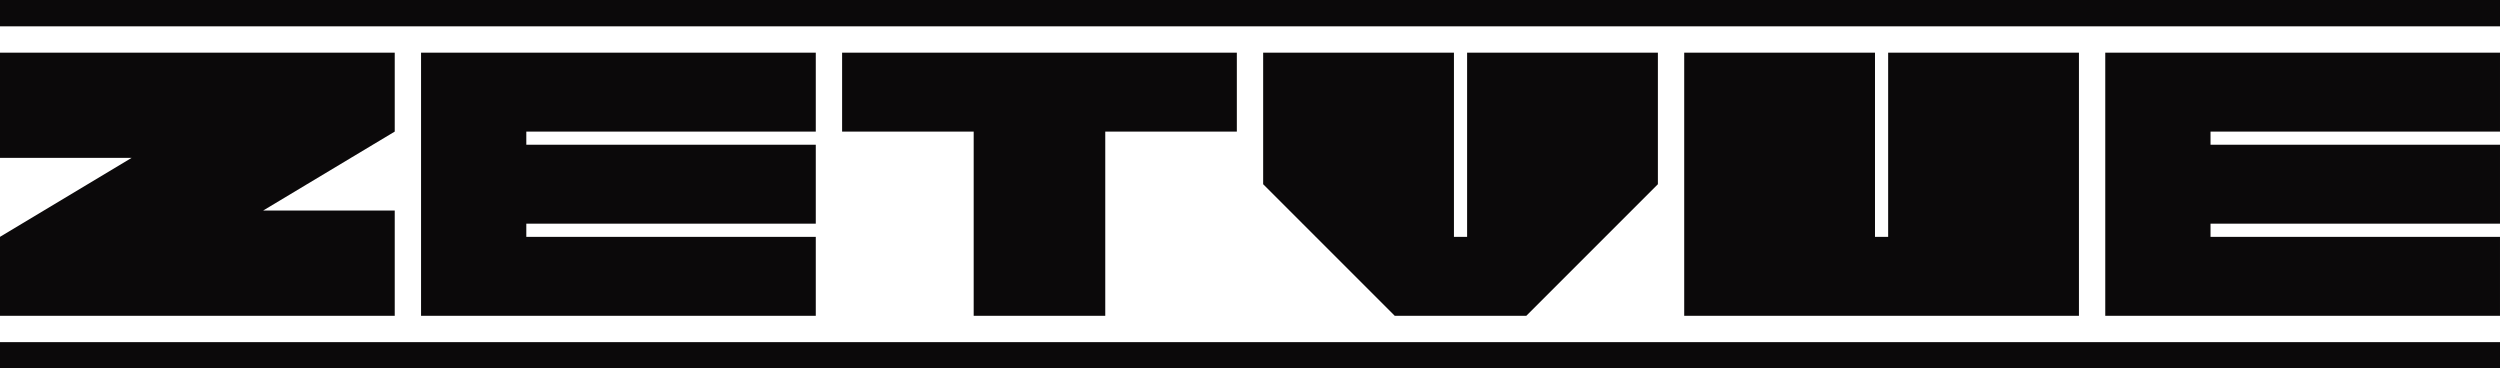 <?xml version="1.0" encoding="UTF-8" standalone="no"?>
<!-- Created with Inkscape (http://www.inkscape.org/) -->

<svg
   width="622.349mm"
   height="91.715mm"
   viewBox="0 0 622.349 91.715"
   version="1.1"
   id="svg5"
   xml:space="preserve"
   xmlns="http://www.w3.org/2000/svg"
   xmlns:svg="http://www.w3.org/2000/svg"><defs
     id="defs2" /><path
     id="path314"
     style="fill:#0b090a;fill-opacity:1;stroke:none;stroke-width:0.382px;stroke-linecap:butt;stroke-linejoin:round;stroke-opacity:1"
     d="M 0,0 V 6.552 H 622.349 V 0 Z M 0,13.103 V 39.307 H 32.755 L 0,58.96 V 78.613 H 98.265 V 52.409 H 65.51 L 98.265,32.755 V 13.103 Z m 104.816,0 v 65.51 h 98.265 V 58.96 H 131.02 V 55.684 h 72.061 V 36.031 h -72.061 v -3.276 h 72.061 V 13.103 Z m 104.817,0 v 19.653 h 32.755 V 78.613 h 32.755 V 32.755 h 32.755 V 13.103 Z m 104.816,0 v 32.755 l 32.755,32.755 h 32.755 L 412.715,45.858 V 13.103 h -47.495 v 45.858 h -3.275 V 13.103 Z m 104.816,0 v 65.51 h 98.266 V 45.858 13.103 h -47.496 v 45.858 h -3.275 V 13.103 Z m 104.817,0 v 65.51 h 26.204 72.061 V 58.96 H 550.287 V 55.684 h 72.061 V 36.031 h -72.061 v -3.276 h 72.061 V 13.103 H 550.287 Z M 0,85.164 v 6.552 h 622.349 v -6.552 z" /></svg>
